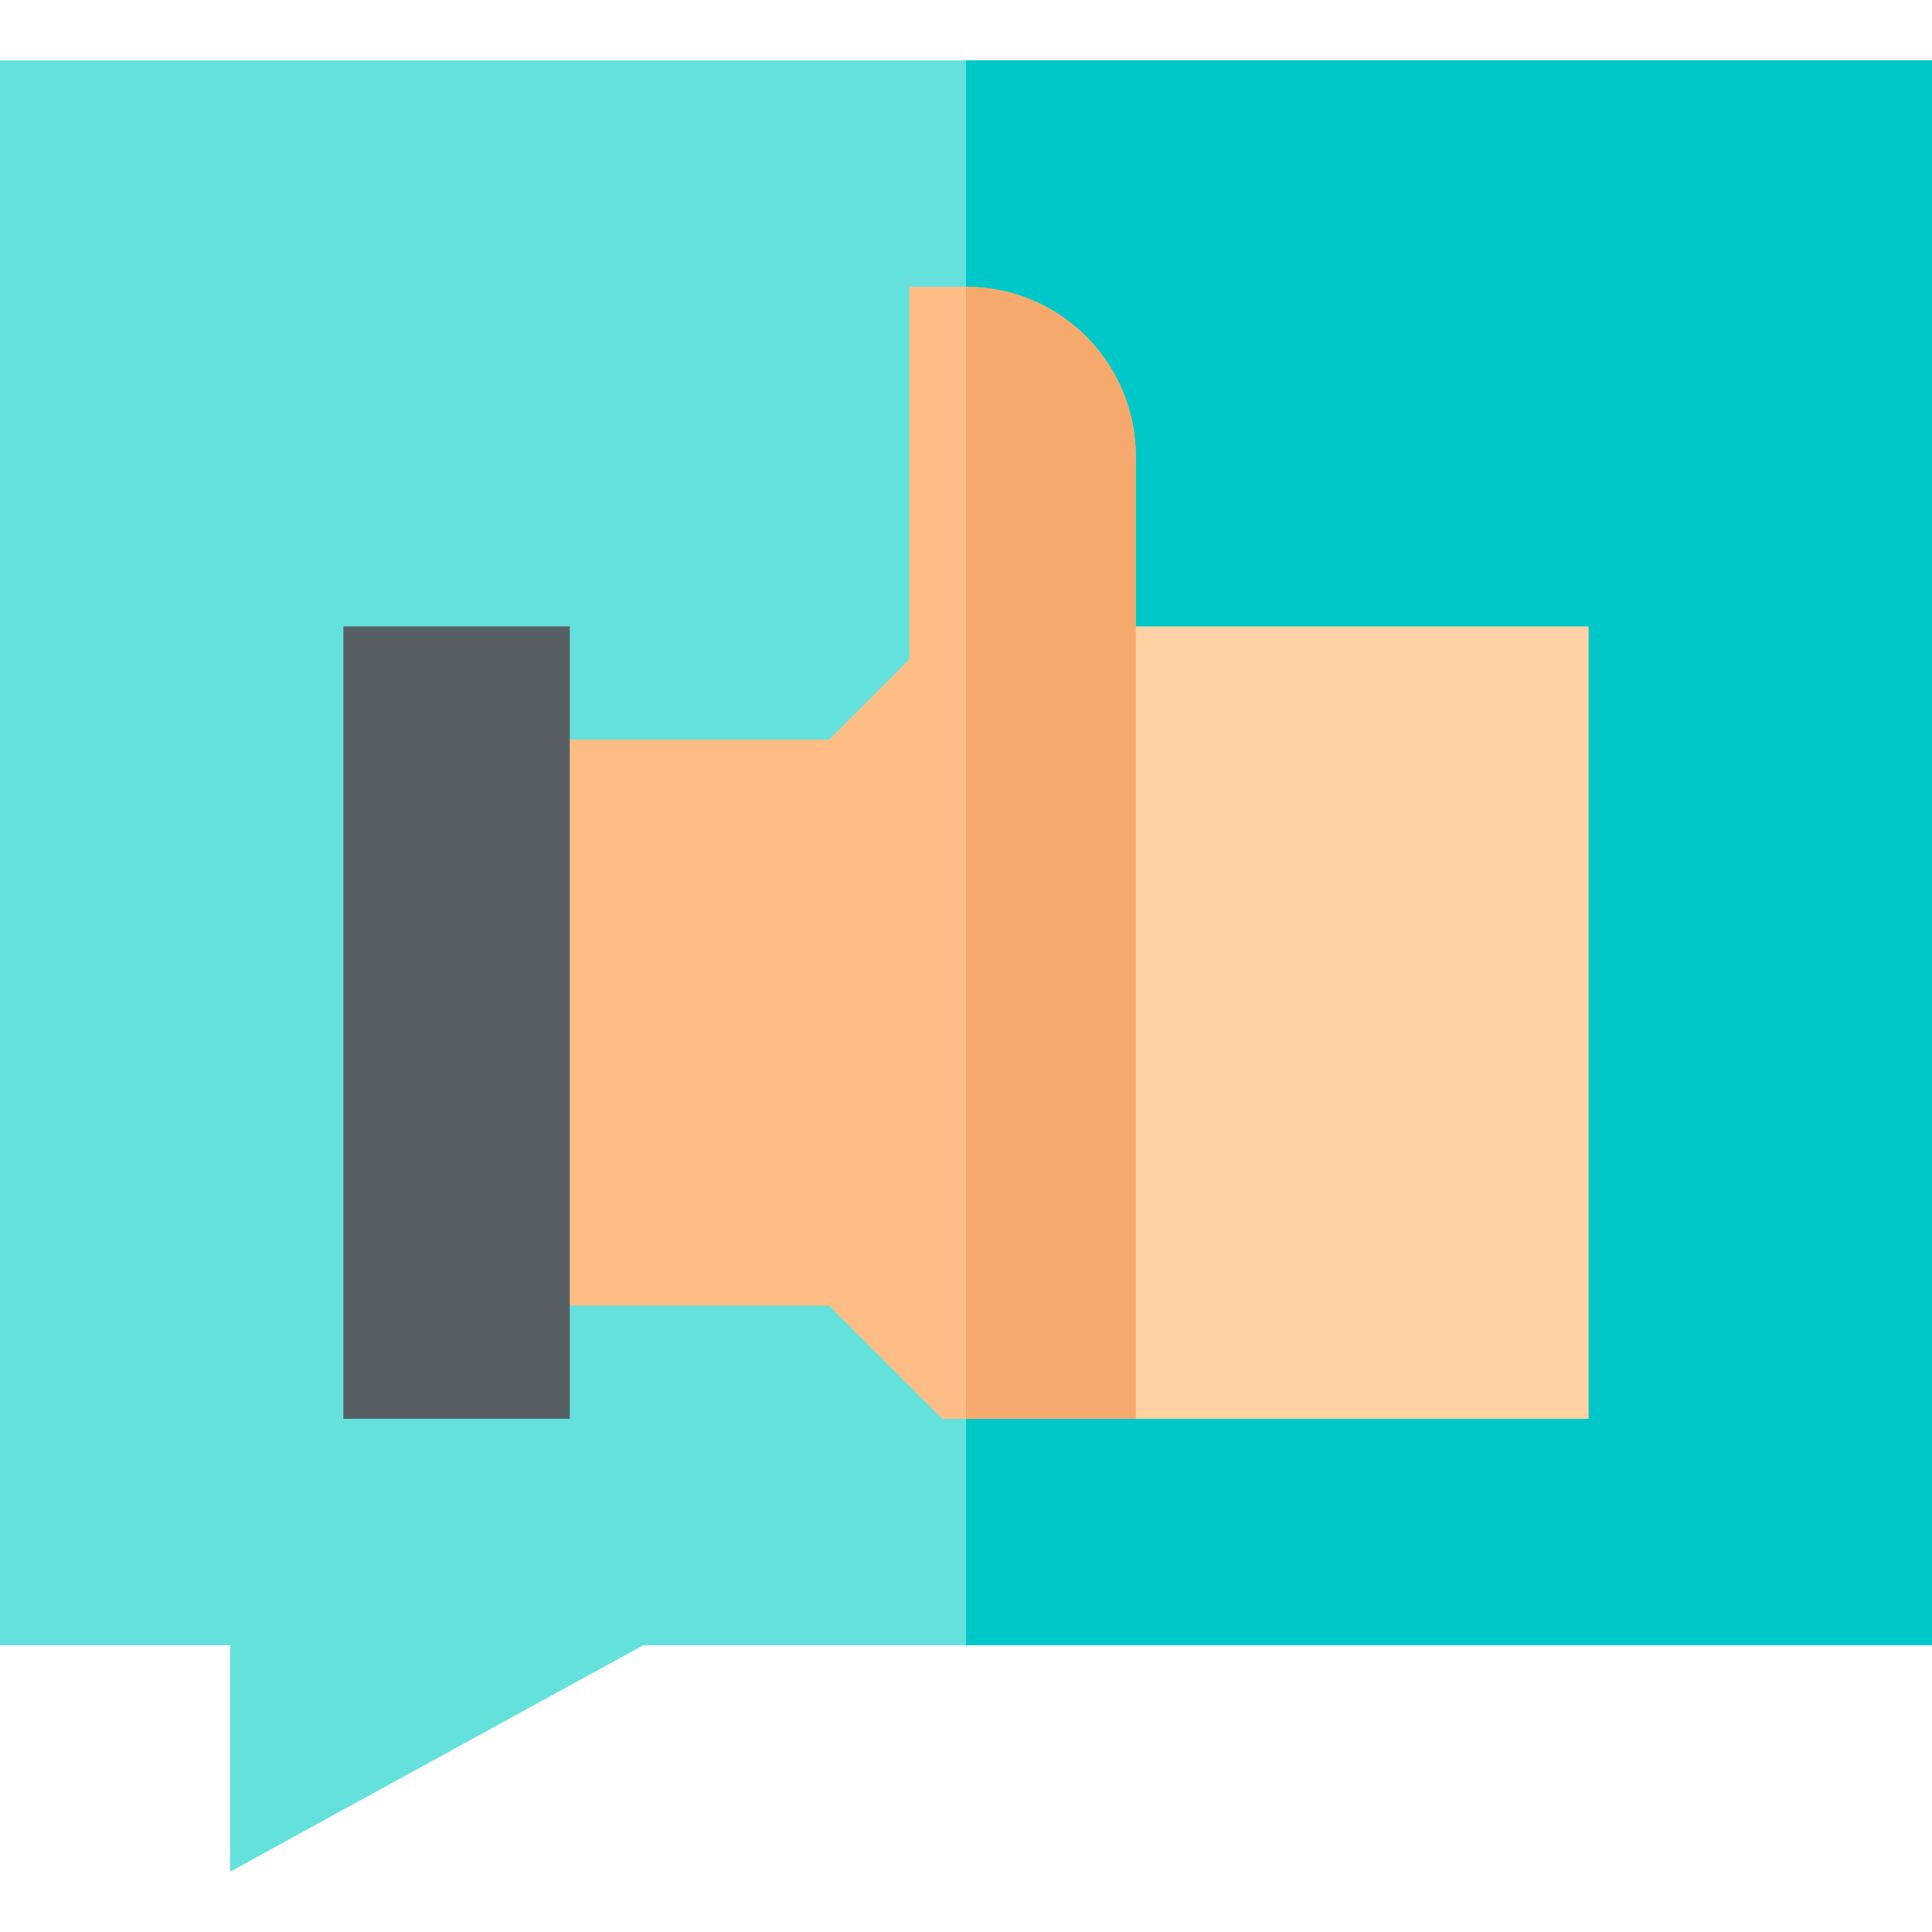 <svg height="512pt" viewBox="0 -16 512 512" width="512pt" xmlns="http://www.w3.org/2000/svg"><path d="m0 0v420h61v60l109.5-60h341.5v-420zm0 0" fill="#64e1dc"/><path d="m256 0h256v420h-256zm0 0" fill="#00c8c8"/><path d="m421 360h-120l-30-15v-164.062l30-30.938h120zm0 0" fill="#fed2a4"/><path d="m301 105v255h-51.301l-30-30h-83.699v-150h83.699l21.301-21.301v-98.699h15c24.902 0 45 20.098 45 45zm0 0" fill="#ffbd86"/><path d="m301 105v255h-45v-300c24.902 0 45 20.098 45 45zm0 0" fill="#f6a96c"/><path d="m91 150h60v210h-60zm0 0" fill="#575f64"/></svg>